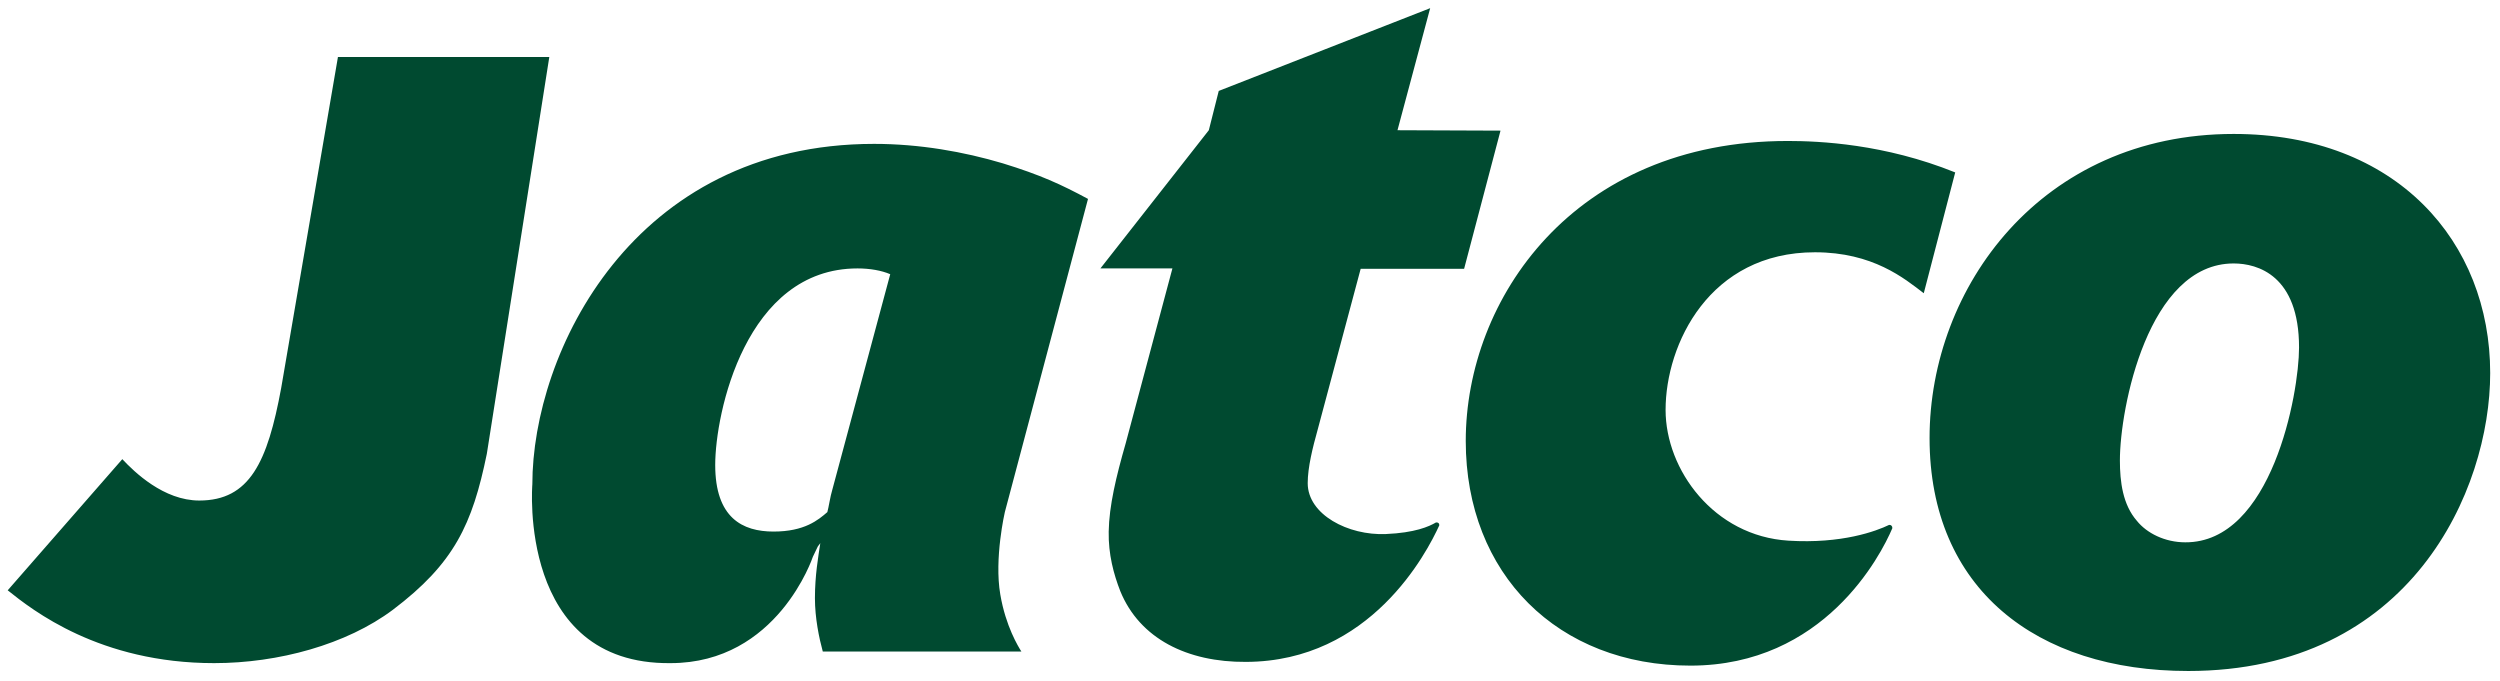 <svg xmlns="http://www.w3.org/2000/svg" width="551.667" height="150.334" viewBox="-135.527 295.445 551.667 150.334" fill="#004a30" xmlns:v="https://vecta.io/nano"><path d="M-60.969 308.113l-12.509 72.949c-3.013 16.343-6.938 24.834-18.077 24.834-7.853 0-14.334-6.3-16.982-9.13l-25.29 28.942c5.479 4.383 20.269 16.068 45.559 16.068 14.152 0 29.217-4.107 39.442-11.777 13.513-10.226 17.529-18.808 20.726-34.42l13.786-87.558h-46.654v.092zm233.821 16.069l7.213-26.934-46.654 18.26-2.191 8.673-23.921 30.495h15.887l-10.317 38.62c-2.1 7.304-3.652 13.787-3.743 19.447-.092 5.021 1.096 9.404 2.557 13.146 4.291 10.5 14.79 15.705 27.755 15.613 27.481-.092 39.898-24.104 42.638-30.129v-.091c0-.365-.274-.548-.548-.548h-.183c-1.552.913-4.656 2.283-11.048 2.556-8.308.365-17.256-4.291-17.256-11.229 0-3.47 1.096-7.852 2.191-11.778l9.495-35.516h22.825l8.035-30.494-22.735-.091h0zm86.096 2.374c-47.294 0-71.032 34.968-71.032 66.193 0 29.399 20.36 49.577 49.576 49.577 29.49 0 41.999-24.287 44.555-30.313v-.091c0-.365-.273-.639-.547-.639h-.183c-2.831 1.37-10.409 4.2-22.187 3.469-16.434-1.004-27.116-15.612-27.116-28.851 0-14.517 9.678-34.785 32.96-34.785 12.781 0 19.721 5.752 24.012 9.039l6.938-26.66c-15.611-6.3-29.945-6.939-36.976-6.939zM46.035 439.22H89.86c-.639-1.004-3.47-5.568-4.656-12.6-1.369-7.942 1.004-18.168 1.004-18.168l18.352-69.114c-5.935-3.196-10.499-5.295-18.808-7.852-8.582-2.556-18.352-4.291-28.395-4.291-53.319 0-75.414 46.107-75.414 75.141 0 0-3.287 39.807 30.494 39.441 23.646 0 31.407-23.464 31.407-23.464l1.096-2.283.548-.73c-.456 3.013-1.187 7.122-1.187 12.143 0 4.383.913 8.765 1.734 11.777zM35.17 412.744c-6.847 0-12.873-3.013-12.873-14.7 0-11.321 6.665-43.368 31.407-43.368 2.739 0 5.296.457 7.213 1.278l-12.782 47.567c-.456 1.461-.821 4.018-1.096 4.93-2.008 1.736-5.021 4.293-11.869 4.293zm312.157 30.767c-33.508 0-57.063-18.168-57.063-51.402s24.65-67.106 67.105-67.106c35.973 0 56.606 23.83 56.606 52.772.002 25.838-17.527 65.736-66.648 65.736zm24.469-71.396c0-15.886-9.13-18.534-14.426-18.534-18.899 0-25.107 31.956-25.107 43.459 0 4.748.639 9.769 3.743 13.33 2.191 2.739 6.208 4.748 10.683 4.748 19.081.09 25.107-32.778 25.107-43.003z"/></svg>